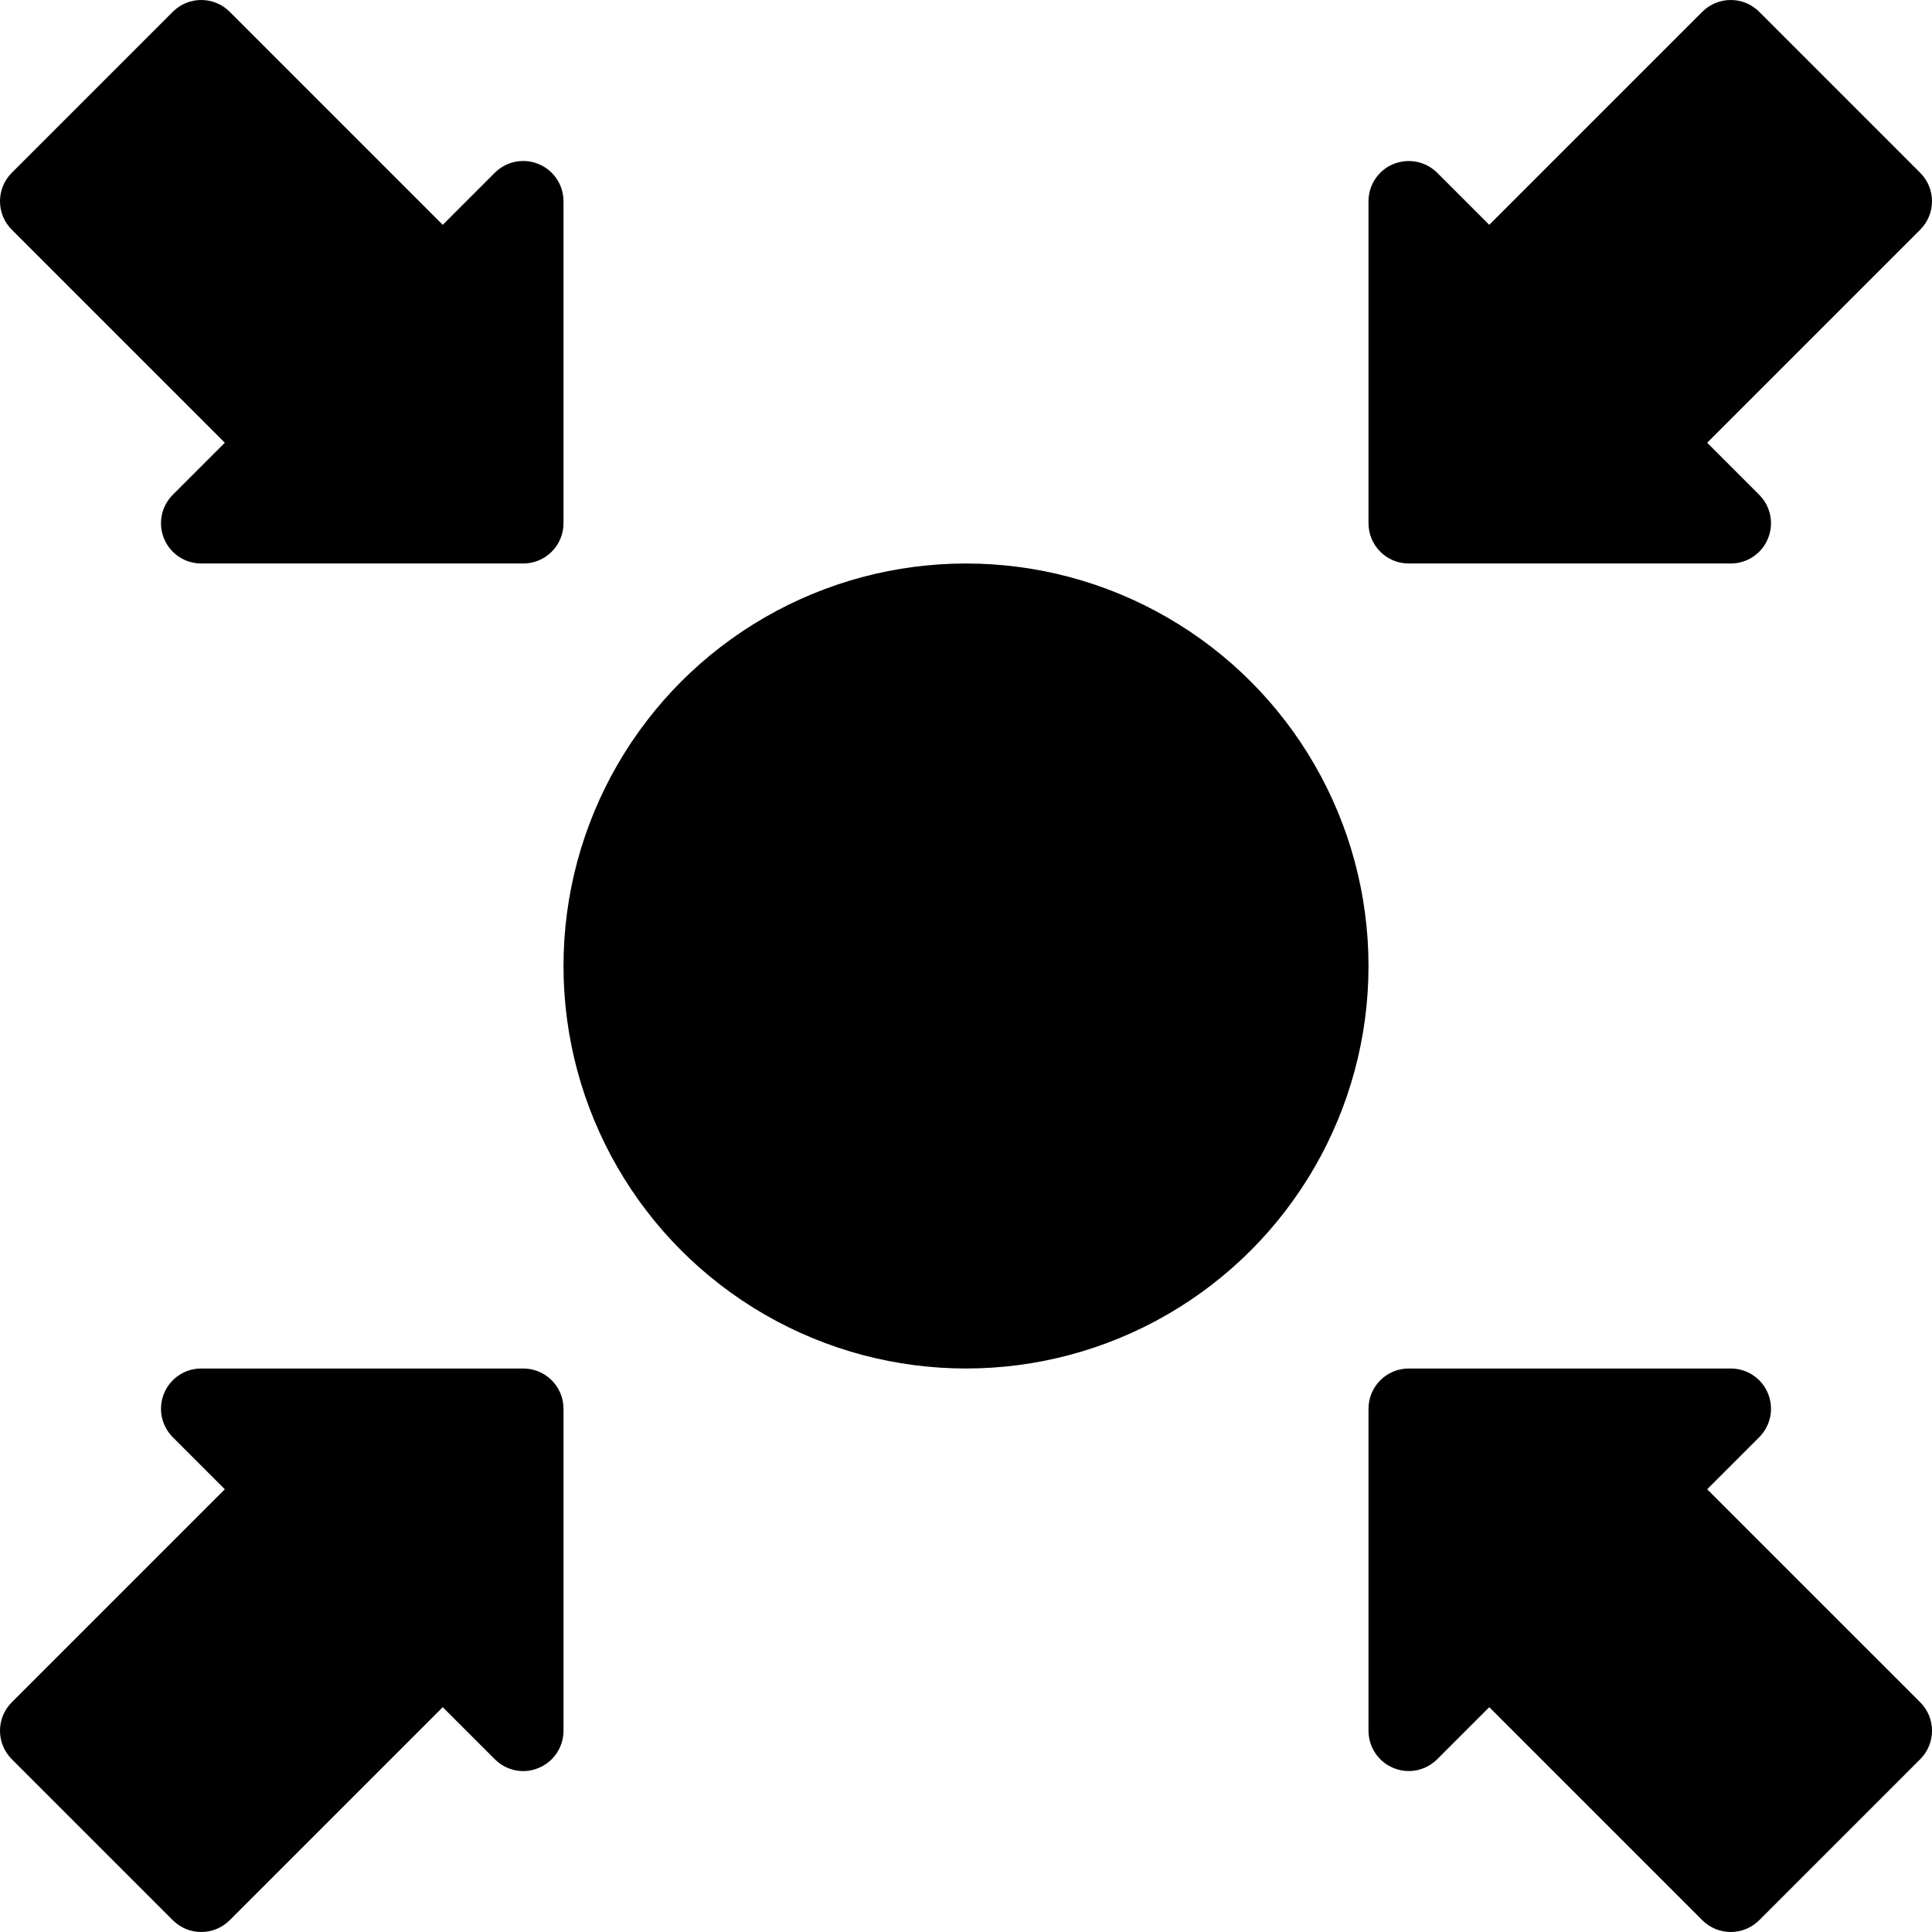 <?xml version="1.0" encoding="iso-8859-1"?>
<!-- Generator: Adobe Illustrator 19.0.0, SVG Export Plug-In . SVG Version: 6.00 Build 0)  -->
<svg version="1.1" id="Capa_1" xmlns="http://www.w3.org/2000/svg" xmlns:xlink="http://www.w3.org/1999/xlink" x="0px" y="0px"
	 viewBox="0 0 512 512" style="enable-background:new 0 0 512 512;" xml:space="preserve">
<g>
	<g>
		<g>
			<path d="M59.583,117.333l-13.792,13.792c-3.052,3.052-3.969,7.635-2.313,11.625c1.646,3.99,5.542,6.583,9.854,6.583h85.333
				c5.896,0,10.667-4.771,10.667-10.667V53.333c0-4.313-2.594-8.208-6.583-9.854c-3.99-1.656-8.573-0.74-11.625,2.313
				l-13.792,13.792L60.875,3.125c-4.167-4.167-10.917-4.167-15.083,0L3.125,45.792c-4.167,4.167-4.167,10.917,0,15.083
				L59.583,117.333z"/>
			<path d="M373.333,149.333h85.333c4.313,0,8.208-2.594,9.854-6.583c1.656-3.99,0.74-8.573-2.313-11.625l-13.792-13.792
				l56.458-56.458c4.167-4.167,4.167-10.917,0-15.083L466.208,3.125c-4.167-4.167-10.917-4.167-15.083,0l-56.458,56.458
				l-13.792-13.792c-3.042-3.031-7.604-3.948-11.625-2.313c-3.99,1.646-6.583,5.542-6.583,9.854v85.333
				C362.667,144.563,367.438,149.333,373.333,149.333z"/>
			<path d="M138.667,362.667H53.333c-4.313,0-8.208,2.594-9.854,6.583c-1.656,3.99-0.74,8.573,2.313,11.625l13.792,13.792
				L3.125,451.125c-4.167,4.167-4.167,10.917,0,15.083l42.667,42.667c2.083,2.083,4.813,3.125,7.542,3.125
				c2.729,0,5.458-1.042,7.542-3.125l56.458-56.458l13.792,13.792c3.073,3.073,7.656,4.01,11.625,2.313
				c3.99-1.646,6.583-5.542,6.583-9.854v-85.333C149.333,367.438,144.563,362.667,138.667,362.667z"/>
			<path d="M452.417,394.667l13.792-13.792c3.052-3.052,3.969-7.635,2.313-11.625c-1.646-3.99-5.542-6.583-9.854-6.583h-85.333
				c-5.896,0-10.667,4.771-10.667,10.667v85.333c0,4.313,2.594,8.208,6.583,9.854c4,1.677,8.583,0.74,11.625-2.313l13.792-13.792
				l56.458,56.458c2.083,2.083,4.813,3.125,7.542,3.125s5.458-1.042,7.542-3.125l42.667-42.667c4.167-4.167,4.167-10.917,0-15.083
				L452.417,394.667z"/>
			<circle cx="256" cy="256" r="106.667"/>
		</g>
	</g>
</g>
<g>
</g>
<g>
</g>
<g>
</g>
<g>
</g>
<g>
</g>
<g>
</g>
<g>
</g>
<g>
</g>
<g>
</g>
<g>
</g>
<g>
</g>
<g>
</g>
<g>
</g>
<g>
</g>
<g>
</g>
</svg>
